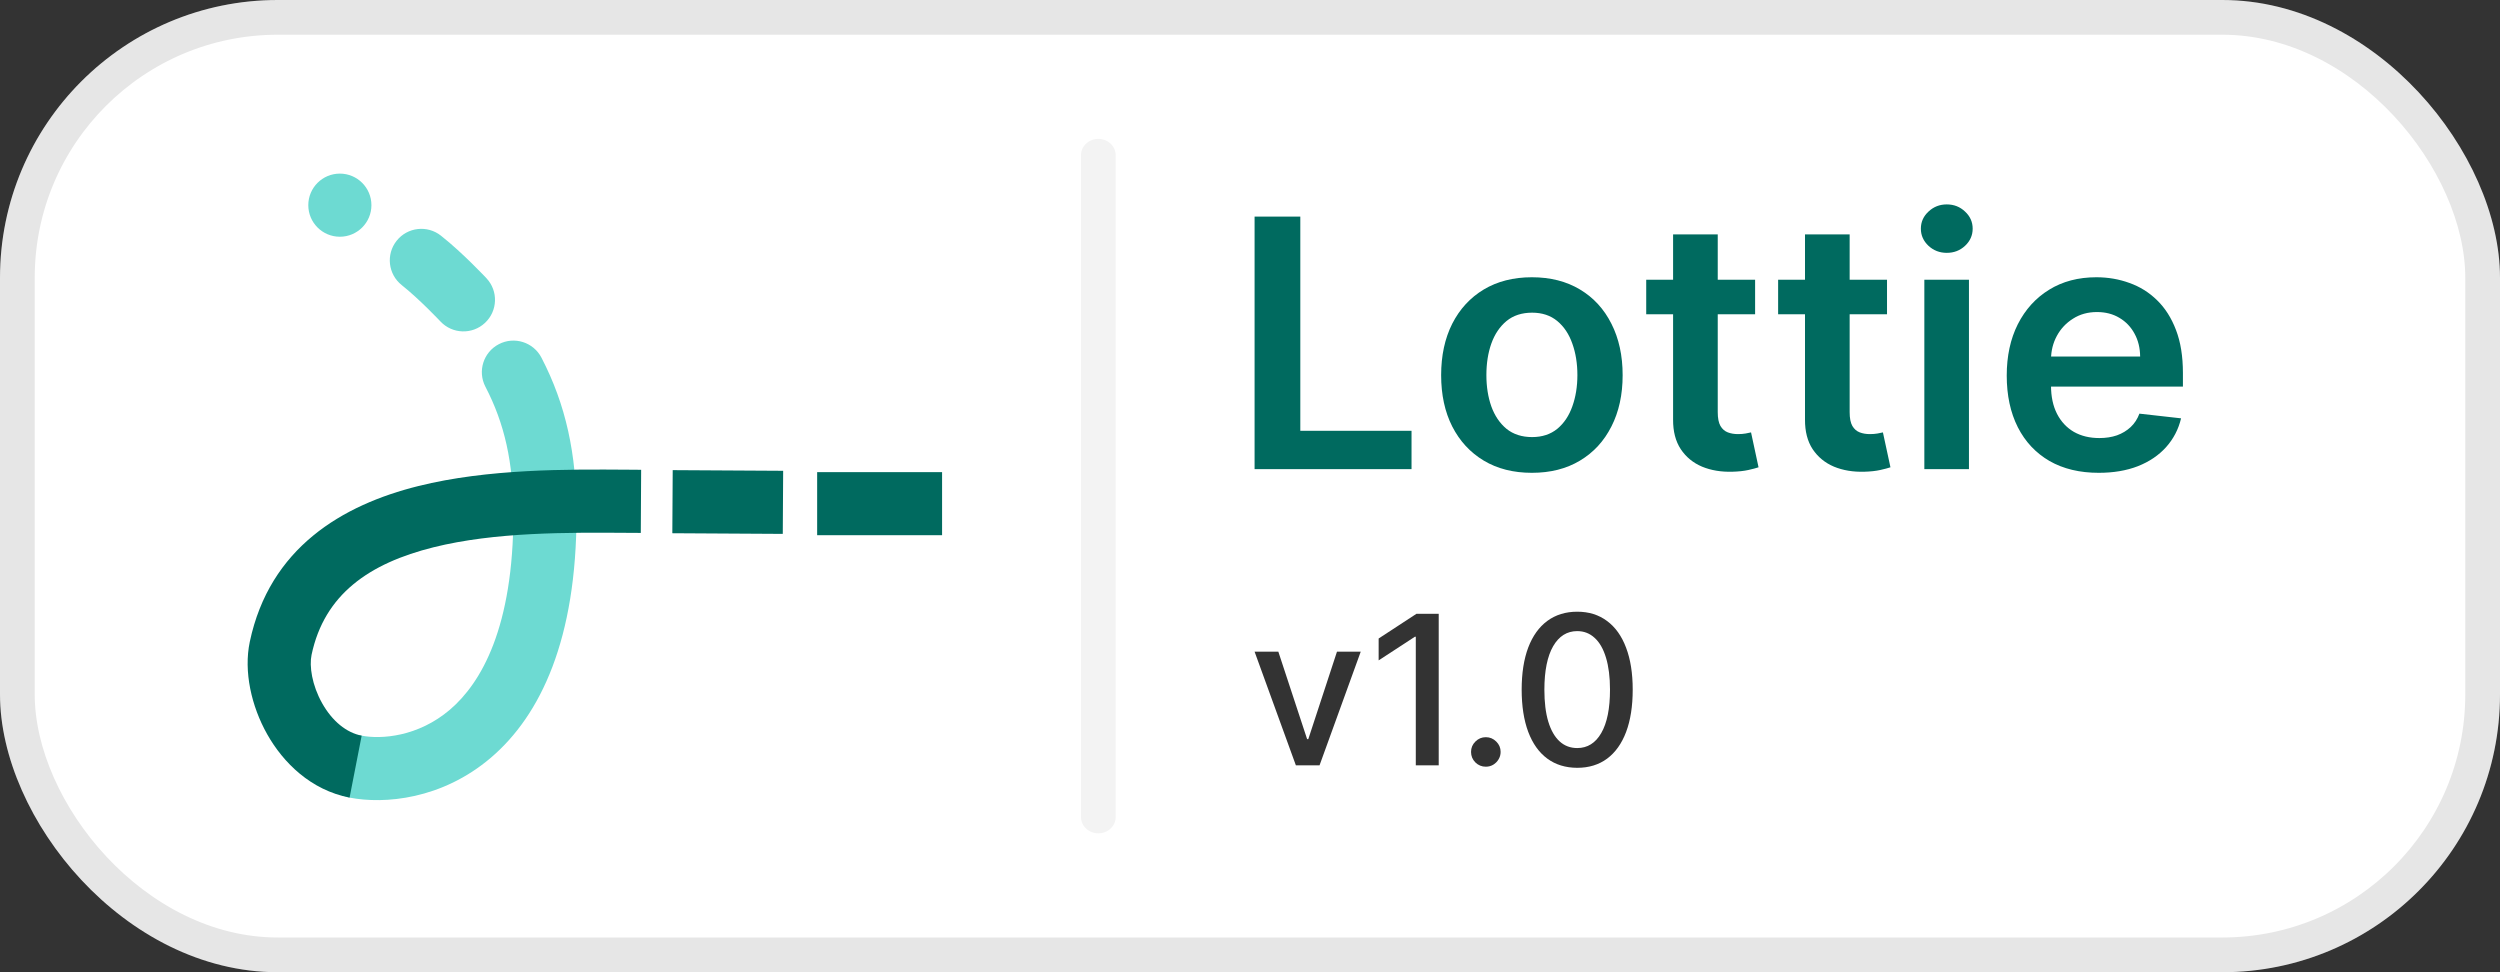 <svg width="72" height="28" viewBox="0 0 72 28" fill="none" xmlns="http://www.w3.org/2000/svg">
<rect x="0" y="0" width="72" height="28" fill="#333333" stroke="none"/>
<rect width="72" height="28" rx="8" fill="white"/>
<rect x="0.5" y="0.5" width="71" height="27" rx="7.5" stroke="black" stroke-opacity="0.1"/>
<path fill-rule="evenodd" clip-rule="evenodd" d="M11.423 6.934C11.735 6.541 12.307 6.476 12.7 6.788C13.027 7.046 13.356 7.356 13.595 7.591C13.717 7.711 13.819 7.815 13.892 7.89C13.928 7.928 13.957 7.958 13.978 7.979C13.988 7.99 13.996 7.998 14.001 8.004L14.008 8.011L14.011 8.014L14.011 8.015C14.011 8.015 14.011 8.015 13.364 8.619L14.011 8.015C14.354 8.381 14.335 8.956 13.968 9.299C13.601 9.642 13.027 9.623 12.684 9.257C12.684 9.257 12.684 9.257 12.684 9.257C12.684 9.257 12.684 9.257 12.684 9.257C12.684 9.257 12.683 9.256 12.683 9.256L12.683 9.256L12.678 9.251C12.675 9.247 12.668 9.24 12.66 9.232C12.643 9.214 12.618 9.188 12.586 9.155C12.522 9.089 12.43 8.995 12.321 8.888C12.099 8.67 11.823 8.412 11.57 8.211C11.177 7.899 11.111 7.328 11.423 6.934ZM14.367 9.912C14.812 9.68 15.361 9.854 15.593 10.299C16.299 11.659 16.604 13.076 16.604 14.808C16.604 18.402 15.577 20.592 14.141 21.819C12.726 23.027 11.068 23.166 10.068 22.971C9.575 22.875 9.253 22.398 9.35 21.905C9.446 21.413 9.923 21.091 10.416 21.187C10.968 21.295 12.036 21.226 12.96 20.437C13.862 19.666 14.786 18.068 14.786 14.808C14.786 13.313 14.529 12.194 13.98 11.138C13.748 10.692 13.922 10.143 14.367 9.912Z" fill="#6DDAD2"/>
<path fill-rule="evenodd" clip-rule="evenodd" d="M12.488 15.761C10.631 16.224 9.341 17.118 8.973 18.859C8.905 19.179 8.982 19.729 9.279 20.255C9.569 20.769 9.977 21.102 10.416 21.187L10.068 22.971C8.954 22.754 8.159 21.969 7.696 21.148C7.239 20.339 7.014 19.337 7.194 18.483C7.767 15.775 9.857 14.544 12.049 13.998C14.054 13.498 16.344 13.515 18.075 13.527C18.209 13.528 18.339 13.53 18.465 13.53L18.455 15.348C18.339 15.347 18.223 15.347 18.105 15.346C16.329 15.334 14.26 15.32 12.488 15.761ZM19.374 13.54L22.555 13.559L22.544 15.376L19.363 15.357L19.374 13.54ZM23.534 13.597H27.132V15.414H23.534V13.597Z" fill="#006A5F"/>
<path d="M9.788 6.818C10.29 6.818 10.697 6.411 10.697 5.909C10.697 5.407 10.29 5 9.788 5C9.286 5 8.879 5.407 8.879 5.909C8.879 6.411 9.286 6.818 9.788 6.818Z" fill="#6DDAD2"/>
<path fill-rule="evenodd" clip-rule="evenodd" d="M31.632 4C31.908 4 32.132 4.211 32.132 4.472V23.528C32.132 23.789 31.908 24 31.632 24C31.356 24 31.132 23.789 31.132 23.528V4.472C31.132 4.211 31.356 4 31.632 4Z" fill="black" fill-opacity="0.05"/>
<path d="M60.443 13.617C59.896 13.617 59.424 13.504 59.026 13.277C58.631 13.047 58.326 12.723 58.113 12.304C57.9 11.882 57.794 11.386 57.794 10.816C57.794 10.255 57.9 9.762 58.113 9.338C58.329 8.912 58.63 8.581 59.015 8.344C59.401 8.105 59.855 7.985 60.375 7.985C60.712 7.985 61.029 8.04 61.327 8.149C61.628 8.255 61.893 8.421 62.123 8.646C62.355 8.871 62.537 9.157 62.669 9.505C62.802 9.851 62.868 10.263 62.868 10.741V11.135H58.398V10.269H61.636C61.634 10.023 61.581 9.804 61.476 9.612C61.372 9.418 61.227 9.265 61.039 9.154C60.855 9.043 60.639 8.987 60.393 8.987C60.13 8.987 59.9 9.051 59.701 9.179C59.502 9.304 59.347 9.47 59.236 9.676C59.127 9.879 59.071 10.103 59.069 10.347V11.103C59.069 11.421 59.127 11.693 59.243 11.92C59.359 12.145 59.521 12.318 59.729 12.439C59.938 12.557 60.181 12.616 60.461 12.616C60.648 12.616 60.817 12.59 60.968 12.538C61.12 12.483 61.251 12.404 61.363 12.3C61.474 12.196 61.558 12.067 61.615 11.913L62.815 12.048C62.739 12.365 62.595 12.642 62.382 12.879C62.171 13.113 61.901 13.296 61.572 13.426C61.243 13.554 60.867 13.617 60.443 13.617Z" fill="#006A5F"/>
<path d="M55.421 13.511V8.056H56.706V13.511H55.421ZM56.067 7.282C55.863 7.282 55.688 7.215 55.541 7.08C55.395 6.943 55.321 6.778 55.321 6.586C55.321 6.392 55.395 6.228 55.541 6.093C55.688 5.955 55.863 5.887 56.067 5.887C56.273 5.887 56.448 5.955 56.593 6.093C56.739 6.228 56.813 6.392 56.813 6.586C56.813 6.778 56.739 6.943 56.593 7.08C56.448 7.215 56.273 7.282 56.067 7.282Z" fill="#006A5F"/>
<path d="M54.346 8.056V9.051H51.21V8.056H54.346ZM51.984 6.75H53.27V11.87C53.27 12.043 53.296 12.176 53.348 12.268C53.402 12.358 53.473 12.42 53.561 12.453C53.648 12.486 53.745 12.502 53.852 12.502C53.932 12.502 54.006 12.497 54.072 12.485C54.141 12.473 54.193 12.462 54.228 12.453L54.445 13.458C54.376 13.481 54.278 13.508 54.15 13.536C54.025 13.564 53.871 13.581 53.689 13.586C53.367 13.595 53.077 13.546 52.819 13.44C52.561 13.331 52.356 13.163 52.204 12.936C52.055 12.709 51.982 12.424 51.984 12.084V6.75Z" fill="#006A5F"/>
<path d="M50.547 8.056V9.051H47.411V8.056H50.547ZM48.185 6.75H49.471V11.87C49.471 12.043 49.497 12.176 49.549 12.268C49.603 12.358 49.674 12.42 49.762 12.453C49.85 12.486 49.947 12.502 50.053 12.502C50.134 12.502 50.207 12.497 50.273 12.485C50.342 12.473 50.394 12.462 50.43 12.453L50.646 13.458C50.578 13.481 50.479 13.508 50.352 13.536C50.226 13.564 50.072 13.581 49.89 13.586C49.568 13.595 49.278 13.546 49.02 13.44C48.762 13.331 48.557 13.163 48.406 12.936C48.256 12.709 48.183 12.424 48.185 12.084V6.75Z" fill="#006A5F"/>
<path d="M44.118 13.617C43.586 13.617 43.124 13.5 42.733 13.266C42.343 13.032 42.04 12.704 41.824 12.282C41.611 11.861 41.505 11.368 41.505 10.805C41.505 10.242 41.611 9.748 41.824 9.324C42.04 8.9 42.343 8.571 42.733 8.337C43.124 8.103 43.586 7.985 44.118 7.985C44.651 7.985 45.113 8.103 45.503 8.337C45.894 8.571 46.196 8.9 46.409 9.324C46.624 9.748 46.732 10.242 46.732 10.805C46.732 11.368 46.624 11.861 46.409 12.282C46.196 12.704 45.894 13.032 45.503 13.266C45.113 13.5 44.651 13.617 44.118 13.617ZM44.125 12.588C44.414 12.588 44.656 12.508 44.85 12.35C45.044 12.189 45.188 11.973 45.283 11.704C45.38 11.434 45.429 11.133 45.429 10.802C45.429 10.468 45.38 10.166 45.283 9.896C45.188 9.624 45.044 9.407 44.85 9.246C44.656 9.085 44.414 9.005 44.125 9.005C43.83 9.005 43.583 9.085 43.387 9.246C43.193 9.407 43.047 9.624 42.95 9.896C42.855 10.166 42.808 10.468 42.808 10.802C42.808 11.133 42.855 11.434 42.95 11.704C43.047 11.973 43.193 12.189 43.387 12.35C43.583 12.508 43.83 12.588 44.125 12.588Z" fill="#006A5F"/>
<path d="M36.132 13.511V6.238H37.449V12.407H40.652V13.511H36.132Z" fill="#006A5F"/>
<path d="M45.424 22.113C45.087 22.112 44.8 22.023 44.561 21.847C44.322 21.671 44.14 21.414 44.013 21.078C43.887 20.741 43.824 20.335 43.824 19.861C43.824 19.388 43.887 18.984 44.013 18.649C44.141 18.314 44.324 18.058 44.563 17.882C44.803 17.706 45.09 17.617 45.424 17.617C45.758 17.617 46.044 17.706 46.282 17.884C46.521 18.06 46.704 18.316 46.83 18.651C46.958 18.985 47.022 19.388 47.022 19.861C47.022 20.337 46.959 20.743 46.832 21.08C46.706 21.415 46.523 21.671 46.285 21.849C46.046 22.025 45.759 22.113 45.424 22.113ZM45.424 21.544C45.719 21.544 45.95 21.4 46.116 21.112C46.284 20.823 46.368 20.407 46.368 19.861C46.368 19.499 46.329 19.193 46.253 18.943C46.177 18.691 46.069 18.501 45.927 18.372C45.786 18.241 45.618 18.176 45.424 18.176C45.13 18.176 44.899 18.321 44.731 18.61C44.564 18.9 44.479 19.317 44.478 19.861C44.478 20.225 44.515 20.532 44.591 20.784C44.667 21.034 44.776 21.223 44.917 21.352C45.057 21.48 45.226 21.544 45.424 21.544Z" fill="black" fill-opacity="0.8"/>
<path d="M42.792 22.081C42.675 22.081 42.575 22.04 42.491 21.958C42.408 21.874 42.366 21.773 42.366 21.655C42.366 21.539 42.408 21.439 42.491 21.357C42.575 21.273 42.675 21.231 42.792 21.231C42.908 21.231 43.008 21.273 43.092 21.357C43.176 21.439 43.218 21.539 43.218 21.655C43.218 21.733 43.198 21.805 43.158 21.87C43.12 21.934 43.069 21.985 43.005 22.024C42.941 22.062 42.87 22.081 42.792 22.081Z" fill="black" fill-opacity="0.8"/>
<path d="M41.435 17.677V22.041H40.775V18.338H40.749L39.705 19.019V18.389L40.794 17.677H41.435Z" fill="black" fill-opacity="0.8"/>
<path d="M39.189 18.768L38.003 22.041H37.321L36.132 18.768H36.816L37.645 21.287H37.679L38.505 18.768H39.189Z" fill="black" fill-opacity="0.8"/>
</svg>
